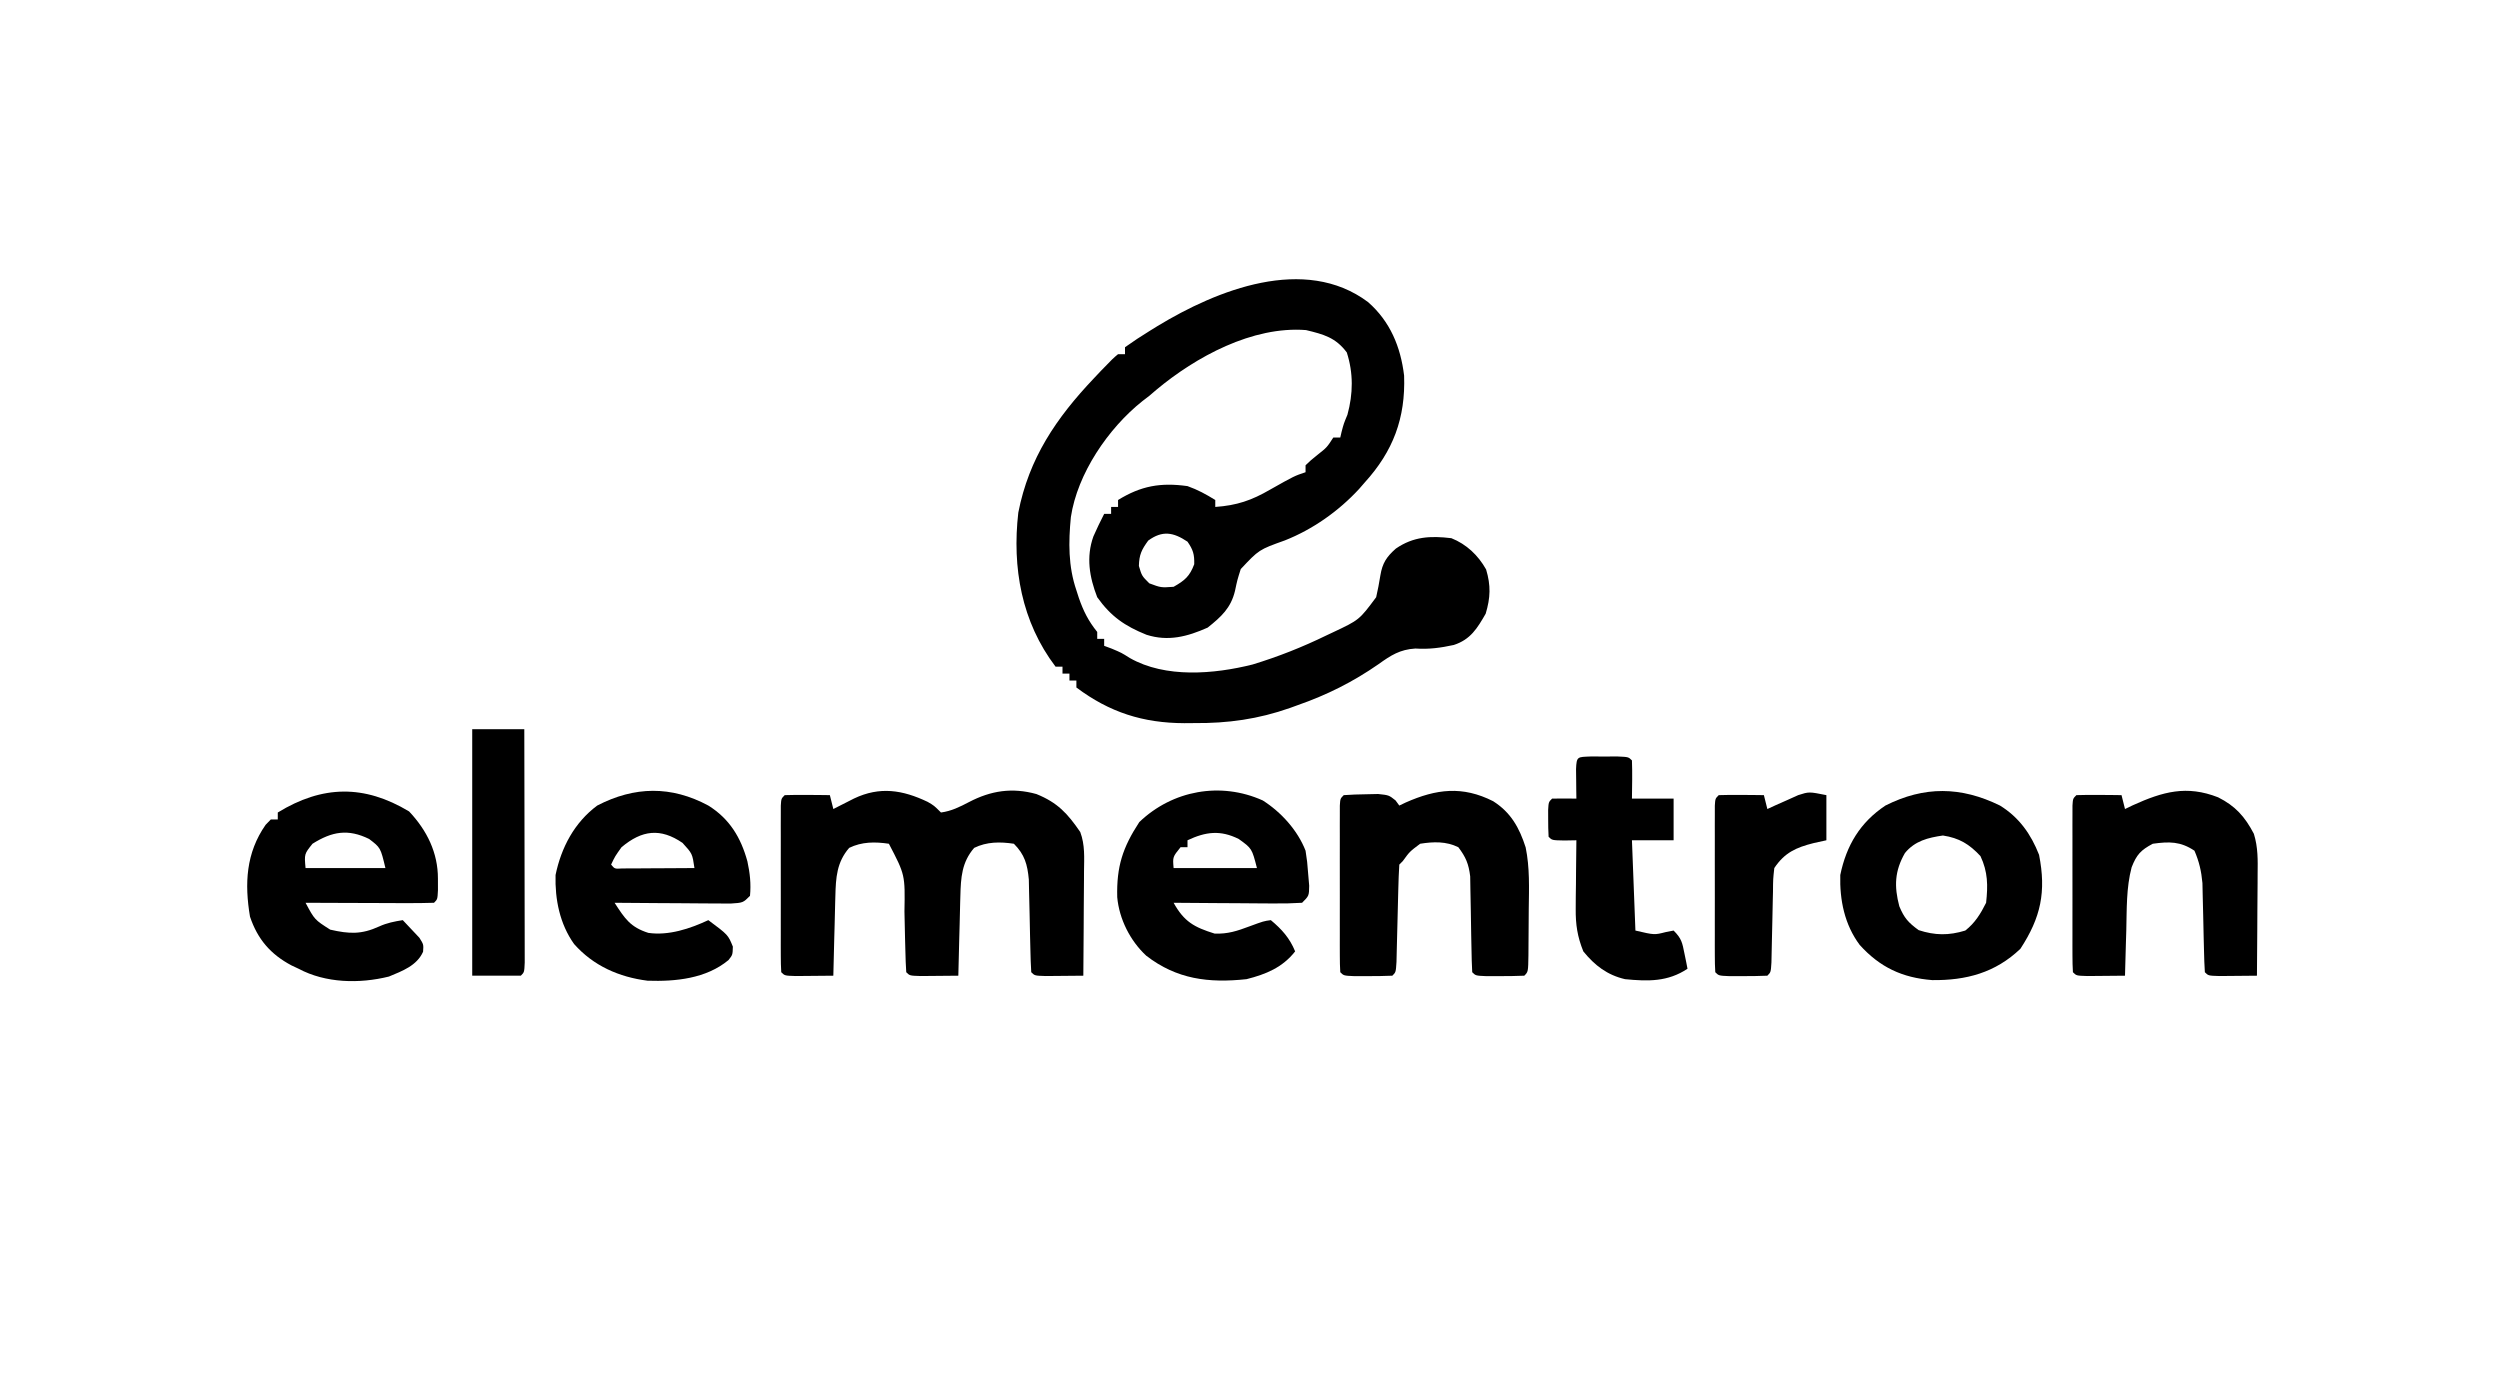 <?xml version="1.0" encoding="UTF-8"?>
<svg version="1.1" xmlns="http://www.w3.org/2000/svg" width="720" height="400">
<path d="M0 0 C6.361 5.583 9.38 12.858 10.383 21.176 C10.823 33.432 7.206 42.991 -1 52 C-1.523 52.603 -2.047 53.207 -2.586 53.828 C-8.465 60.195 -15.907 65.458 -23.969 68.641 C-31.421 71.305 -31.421 71.305 -36.664 76.895 C-37.659 80.035 -37.659 80.035 -38.324 83.188 C-39.507 88.112 -42.279 90.623 -46.188 93.75 C-52.056 96.358 -57.555 97.808 -63.812 95.812 C-70.033 93.298 -74.038 90.568 -78 85 C-80.257 79.197 -81.226 73.421 -79.102 67.492 C-78.128 65.291 -77.108 63.137 -76 61 C-75.34 61 -74.68 61 -74 61 C-74 60.34 -74 59.68 -74 59 C-73.34 59 -72.68 59 -72 59 C-72 58.34 -72 57.68 -72 57 C-65.364 52.917 -59.757 51.921 -52 53 C-49.013 54.063 -46.72 55.326 -44 57 C-44 57.66 -44 58.32 -44 59 C-37.772 58.557 -33.555 57.117 -28.188 54 C-21.219 50.073 -21.219 50.073 -18 49 C-18 48.34 -18 47.68 -18 47 C-16.504 45.562 -16.504 45.562 -14.562 44 C-11.848 41.855 -11.848 41.855 -10 39 C-9.34 39 -8.68 39 -8 39 C-7.814 38.196 -7.814 38.196 -7.625 37.375 C-7 35 -7 35 -5.938 32.438 C-4.289 26.394 -4.204 20.477 -6.125 14.5 C-9.345 10.207 -12.77 9.297 -17.875 8.062 C-33.29 6.873 -49.594 15.756 -61.027 25.309 C-61.678 25.867 -62.329 26.425 -63 27 C-63.992 27.76 -63.992 27.76 -65.004 28.535 C-74.851 36.378 -83.71 49.415 -85.59 61.926 C-86.289 69.141 -86.365 76.07 -84 83 C-83.769 83.718 -83.539 84.436 -83.301 85.176 C-81.994 88.959 -80.534 91.863 -78 95 C-78 95.66 -78 96.32 -78 97 C-77.34 97 -76.68 97 -76 97 C-76 97.66 -76 98.32 -76 99 C-75.278 99.268 -74.556 99.536 -73.812 99.812 C-71 101 -71 101 -68.625 102.5 C-58.367 108.362 -44.338 107.159 -33.25 104.375 C-25.907 102.136 -18.898 99.367 -12 96 C-11.398 95.717 -10.796 95.433 -10.175 95.142 C-2.528 91.544 -2.528 91.544 2.336 84.996 C2.811 82.916 3.218 80.819 3.547 78.711 C4.14 75.162 5.319 73.375 8 71 C13.071 67.499 18.035 67.279 24 68 C28.356 69.743 31.691 72.906 34 77 C35.382 81.626 35.261 85.13 33.875 89.75 C31.44 93.97 29.52 97.179 24.699 98.75 C20.877 99.585 17.538 100.035 13.613 99.777 C9.179 100.051 6.564 101.737 3.062 104.25 C-4.356 109.408 -11.841 113.149 -20.375 116.125 C-21.066 116.376 -21.757 116.628 -22.469 116.887 C-31.634 120.116 -40.363 121.331 -50.062 121.25 C-51.456 121.262 -51.456 121.262 -52.877 121.273 C-64.794 121.24 -74.449 118.163 -84 111 C-84 110.34 -84 109.68 -84 109 C-84.66 109 -85.32 109 -86 109 C-86 108.34 -86 107.68 -86 107 C-86.66 107 -87.32 107 -88 107 C-88 106.34 -88 105.68 -88 105 C-88.66 105 -89.32 105 -90 105 C-99.801 92.09 -102.547 76.455 -100.727 60.621 C-97.664 44.935 -89.773 33.371 -79 22 C-78.319 21.278 -77.639 20.556 -76.938 19.812 C-73.472 16.231 -73.472 16.231 -72 15 C-71.34 15 -70.68 15 -70 15 C-70 14.34 -70 13.68 -70 13 C-67.636 11.313 -65.285 9.765 -62.812 8.25 C-62.089 7.803 -61.366 7.357 -60.621 6.896 C-43.565 -3.459 -18.242 -13.649 0 0 Z M-63.312 68.688 C-65.227 71.311 -65.921 72.752 -66 76 C-65.153 78.857 -65.153 78.857 -63 81 C-59.638 82.254 -59.638 82.254 -56 82 C-52.782 80.181 -51.364 78.971 -50.062 75.5 C-49.991 72.637 -50.383 71.345 -52 69 C-56.075 66.283 -59.215 65.698 -63.312 68.688 Z " fill="#000000" transform="translate(394,87)"/>
<path d="M0 0 C4.95 0 9.9 0 15 0 C15.023 9.11 15.041 18.219 15.052 27.329 C15.057 31.558 15.064 35.788 15.075 40.017 C15.086 44.096 15.092 48.174 15.095 52.252 C15.097 53.812 15.1 55.371 15.106 56.931 C15.113 59.107 15.114 61.284 15.114 63.461 C15.116 64.702 15.118 65.943 15.12 67.222 C15 70 15 70 14 71 C9.38 71 4.76 71 0 71 C0 47.57 0 24.14 0 0 Z " fill="#000000" transform="translate(136,210)"/>
<path d="M0 0 C1.279 0.003 2.558 0.005 3.875 0.008 C5.154 0.005 6.433 0.003 7.75 0 C10.875 0.133 10.875 0.133 11.875 1.133 C12.018 4.802 11.917 8.46 11.875 12.133 C15.835 12.133 19.795 12.133 23.875 12.133 C23.875 16.093 23.875 20.053 23.875 24.133 C19.915 24.133 15.955 24.133 11.875 24.133 C12.205 32.713 12.535 41.293 12.875 50.133 C18.343 51.413 18.343 51.413 21.625 50.57 C22.367 50.426 23.11 50.282 23.875 50.133 C26.188 52.446 26.371 53.612 27 56.758 C27.251 57.984 27.251 57.984 27.508 59.234 C27.629 59.861 27.75 60.487 27.875 61.133 C22.205 64.913 16.531 64.786 9.875 64.133 C4.748 62.935 1.181 60.195 -2.125 56.133 C-3.835 51.912 -4.365 48.396 -4.32 43.859 C-4.311 42.129 -4.311 42.129 -4.301 40.363 C-4.284 39.173 -4.267 37.984 -4.25 36.758 C-4.241 35.545 -4.232 34.332 -4.223 33.082 C-4.199 30.099 -4.166 27.116 -4.125 24.133 C-5.827 24.164 -5.827 24.164 -7.562 24.195 C-11.125 24.133 -11.125 24.133 -12.125 23.133 C-12.223 21.469 -12.255 19.8 -12.25 18.133 C-12.253 17.225 -12.255 16.318 -12.258 15.383 C-12.125 13.133 -12.125 13.133 -11.125 12.133 C-8.792 12.092 -6.458 12.09 -4.125 12.133 C-4.137 11.35 -4.148 10.568 -4.16 9.762 C-4.169 8.75 -4.178 7.738 -4.188 6.695 C-4.199 5.686 -4.211 4.677 -4.223 3.637 C-4.077 -0.089 -3.799 0.161 0 0 Z " fill="#000000" transform="translate(458.125,217.867)"/>
<path d="M0 0 C5.17 5.466 8.33 11.922 8.312 19.375 C8.316 21.001 8.316 21.001 8.32 22.66 C8.188 25.312 8.188 25.312 7.188 26.312 C4.449 26.401 1.735 26.428 -1.004 26.41 C-1.824 26.409 -2.644 26.407 -3.488 26.406 C-6.117 26.4 -8.746 26.388 -11.375 26.375 C-13.153 26.37 -14.931 26.365 -16.709 26.361 C-21.077 26.35 -25.445 26.333 -29.812 26.312 C-27.204 31.192 -27.204 31.192 -22.711 34.051 C-17.221 35.3 -13.721 35.477 -8.574 33.117 C-6.376 32.113 -4.192 31.684 -1.812 31.312 C-0.777 32.381 0.241 33.468 1.25 34.562 C1.818 35.166 2.387 35.769 2.973 36.391 C4.188 38.312 4.188 38.312 4.035 40.414 C2.239 44.436 -1.942 45.95 -5.812 47.562 C-14.307 49.663 -24.035 49.472 -31.812 45.312 C-32.826 44.837 -32.826 44.837 -33.859 44.352 C-39.896 41.152 -43.63 36.804 -45.812 30.312 C-47.415 20.774 -46.964 11.964 -41.32 3.867 C-40.823 3.354 -40.325 2.841 -39.812 2.312 C-39.153 2.312 -38.492 2.312 -37.812 2.312 C-37.812 1.653 -37.812 0.993 -37.812 0.312 C-24.955 -7.56 -12.946 -7.768 0 0 Z M-27.812 9.312 C-30.182 12.266 -30.182 12.266 -29.812 16.312 C-22.223 16.312 -14.633 16.312 -6.812 16.312 C-8.212 10.443 -8.212 10.443 -11.5 7.938 C-17.577 4.957 -22.171 5.77 -27.812 9.312 Z " fill="#000000" transform="translate(117.812,233.688)"/>
<path d="M0 0 C6.134 3.826 9.372 9.227 11.25 16.062 C11.981 19.422 12.328 22.555 12 26 C10 28 10 28 6.376 28.227 C4.821 28.227 3.266 28.215 1.711 28.195 C0.483 28.191 0.483 28.191 -0.769 28.187 C-3.388 28.176 -6.006 28.15 -8.625 28.125 C-10.398 28.115 -12.172 28.106 -13.945 28.098 C-18.297 28.076 -22.648 28.041 -27 28 C-24.034 32.584 -22.462 35.013 -17.285 36.668 C-11.431 37.519 -5.272 35.46 0 33 C5.692 37.239 5.692 37.239 7.062 40.625 C7 43 7 43 5.797 44.512 C-0.66 49.86 -9.429 50.711 -17.5 50.445 C-25.746 49.396 -33.108 46.152 -38.668 39.875 C-42.785 34.079 -44.196 27.045 -44 20 C-42.368 12.089 -38.571 4.885 -32 0 C-21.243 -5.576 -10.669 -5.737 0 0 Z M-25 12 C-26.863 14.6 -26.863 14.6 -28 17 C-26.973 18.251 -26.973 18.251 -24.775 18.114 C-23.338 18.106 -23.338 18.106 -21.871 18.098 C-20.837 18.094 -19.802 18.091 -18.736 18.088 C-17.648 18.08 -16.559 18.071 -15.438 18.062 C-14.345 18.058 -13.253 18.053 -12.127 18.049 C-9.418 18.037 -6.709 18.021 -4 18 C-4.603 13.854 -4.603 13.854 -7.438 10.75 C-13.785 6.415 -19.103 7.042 -25 12 Z " fill="#000000" transform="translate(204,232)"/>
<path d="M0 0 C1.848 1.07 1.848 1.07 3.848 3.07 C6.831 2.672 9.265 1.457 11.91 0.07 C18.247 -3.238 24.333 -4.174 31.328 -2.246 C37.424 0.215 40.287 3.333 43.964 8.7 C45.348 12.413 45.092 16.065 45.043 19.992 C45.04 20.852 45.037 21.712 45.034 22.598 C45.023 25.339 44.998 28.08 44.973 30.82 C44.963 32.681 44.953 34.542 44.945 36.402 C44.923 40.958 44.889 45.514 44.848 50.07 C42.535 50.097 40.223 50.117 37.91 50.133 C35.978 50.15 35.978 50.15 34.008 50.168 C30.848 50.07 30.848 50.07 29.848 49.07 C29.713 46.911 29.644 44.749 29.602 42.586 C29.569 41.245 29.535 39.904 29.502 38.562 C29.455 36.445 29.41 34.328 29.371 32.21 C29.331 30.168 29.279 28.127 29.227 26.086 C29.202 24.862 29.176 23.637 29.151 22.376 C28.752 18.029 27.952 15.174 24.848 12.07 C20.841 11.475 17.072 11.474 13.41 13.258 C9.826 17.415 9.57 21.794 9.434 27.121 C9.414 27.78 9.395 28.439 9.375 29.117 C9.315 31.206 9.269 33.294 9.223 35.383 C9.184 36.805 9.145 38.228 9.105 39.65 C9.01 43.123 8.926 46.597 8.848 50.07 C6.535 50.097 4.223 50.117 1.91 50.133 C0.622 50.144 -0.665 50.156 -1.992 50.168 C-5.152 50.07 -5.152 50.07 -6.152 49.07 C-6.287 47.081 -6.356 45.087 -6.398 43.094 C-6.431 41.865 -6.464 40.637 -6.498 39.371 C-6.559 36.777 -6.616 34.184 -6.67 31.59 C-6.479 21.017 -6.479 21.017 -11.152 12.07 C-15.159 11.475 -18.928 11.474 -22.59 13.258 C-26.174 17.415 -26.43 21.794 -26.566 27.121 C-26.586 27.78 -26.605 28.439 -26.625 29.117 C-26.685 31.206 -26.731 33.294 -26.777 35.383 C-26.816 36.805 -26.855 38.228 -26.895 39.65 C-26.99 43.123 -27.074 46.597 -27.152 50.07 C-29.465 50.097 -31.777 50.117 -34.09 50.133 C-35.378 50.144 -36.665 50.156 -37.992 50.168 C-41.152 50.07 -41.152 50.07 -42.152 49.07 C-42.251 47.51 -42.28 45.946 -42.282 44.383 C-42.285 43.385 -42.288 42.387 -42.291 41.359 C-42.289 40.274 -42.287 39.189 -42.285 38.07 C-42.286 36.964 -42.287 35.858 -42.288 34.719 C-42.289 32.375 -42.287 30.031 -42.283 27.688 C-42.277 24.086 -42.283 20.484 -42.289 16.883 C-42.288 14.612 -42.287 12.341 -42.285 10.07 C-42.287 8.985 -42.289 7.9 -42.291 6.781 C-42.288 5.784 -42.285 4.786 -42.282 3.758 C-42.281 2.875 -42.28 1.992 -42.279 1.082 C-42.152 -0.93 -42.152 -0.93 -41.152 -1.93 C-38.966 -2.002 -36.777 -2.013 -34.59 -1.992 C-32.794 -1.979 -32.794 -1.979 -30.961 -1.965 C-30.034 -1.953 -29.107 -1.942 -28.152 -1.93 C-27.822 -0.61 -27.492 0.71 -27.152 2.07 C-26.61 1.793 -26.067 1.516 -25.508 1.23 C-24.792 0.868 -24.077 0.506 -23.34 0.133 C-22.632 -0.227 -21.924 -0.586 -21.195 -0.957 C-13.769 -4.493 -7.222 -3.439 0 0 Z " fill="#000000" transform="translate(267.152,230.93)"/>
<path d="M0 0 C5.268 3.332 10.053 8.613 12.328 14.473 C12.812 17.637 12.812 17.637 13.078 21.098 C13.176 22.245 13.274 23.392 13.375 24.574 C13.328 27.473 13.328 27.473 11.328 29.473 C8.531 29.648 5.835 29.704 3.039 29.668 C1.811 29.664 1.811 29.664 0.559 29.659 C-2.06 29.648 -4.678 29.623 -7.297 29.598 C-9.07 29.588 -10.844 29.579 -12.617 29.57 C-16.969 29.548 -21.32 29.514 -25.672 29.473 C-22.66 34.911 -19.764 36.511 -13.859 38.348 C-10.058 38.497 -7.35 37.587 -3.82 36.262 C0.278 34.756 0.278 34.756 2.328 34.473 C5.492 37.109 7.769 39.645 9.328 43.473 C5.681 48.115 0.918 50.066 -4.672 51.473 C-15.571 52.643 -24.763 51.505 -33.547 44.723 C-38.185 40.423 -41.332 34.186 -41.91 27.871 C-42.127 19.022 -40.34 13.553 -35.547 6.223 C-25.974 -2.934 -12.119 -5.453 0 0 Z M-21.672 11.473 C-21.672 12.133 -21.672 12.793 -21.672 13.473 C-22.332 13.473 -22.992 13.473 -23.672 13.473 C-25.949 16.288 -25.949 16.288 -25.672 19.473 C-17.752 19.473 -9.832 19.473 -1.672 19.473 C-3.123 13.825 -3.123 13.825 -6.922 11.098 C-12.199 8.47 -16.406 8.994 -21.672 11.473 Z " fill="#000000" transform="translate(363.672,230.527)"/>
<path d="M0 0 C5.111 3.249 7.542 7.637 9.362 13.3 C10.564 19.115 10.336 25.064 10.254 30.977 C10.222 33.277 10.213 35.575 10.207 37.875 C10.198 39.335 10.188 40.794 10.176 42.254 C10.169 43.287 10.169 43.287 10.163 44.34 C10.09 49.137 10.09 49.137 8.973 50.254 C6.641 50.353 4.306 50.384 1.973 50.379 C0.694 50.381 -0.585 50.384 -1.902 50.387 C-5.027 50.254 -5.027 50.254 -6.027 49.254 C-6.15 47.022 -6.207 44.786 -6.238 42.551 C-6.266 41.164 -6.295 39.777 -6.324 38.391 C-6.365 36.201 -6.402 34.011 -6.429 31.821 C-6.456 29.709 -6.502 27.599 -6.551 25.488 C-6.581 23.589 -6.581 23.589 -6.611 21.651 C-7.053 18.048 -7.854 16.129 -10.027 13.254 C-13.497 11.519 -17.242 11.646 -21.027 12.254 C-24.051 14.525 -24.051 14.525 -26.027 17.254 C-26.357 17.584 -26.687 17.914 -27.027 18.254 C-27.174 20.532 -27.255 22.815 -27.309 25.098 C-27.327 25.782 -27.345 26.466 -27.364 27.171 C-27.423 29.365 -27.476 31.56 -27.527 33.754 C-27.595 36.639 -27.668 39.525 -27.746 42.41 C-27.792 44.341 -27.792 44.341 -27.838 46.311 C-28.027 49.254 -28.027 49.254 -29.027 50.254 C-31.359 50.353 -33.694 50.384 -36.027 50.379 C-37.306 50.381 -38.585 50.384 -39.902 50.387 C-43.027 50.254 -43.027 50.254 -44.027 49.254 C-44.126 47.694 -44.155 46.13 -44.157 44.566 C-44.16 43.569 -44.163 42.571 -44.166 41.543 C-44.164 40.458 -44.162 39.372 -44.16 38.254 C-44.161 37.148 -44.162 36.042 -44.163 34.902 C-44.164 32.559 -44.162 30.215 -44.158 27.871 C-44.152 24.269 -44.158 20.668 -44.164 17.066 C-44.163 14.796 -44.162 12.525 -44.16 10.254 C-44.162 9.169 -44.164 8.083 -44.166 6.965 C-44.163 5.967 -44.16 4.969 -44.157 3.941 C-44.156 3.058 -44.155 2.175 -44.154 1.266 C-44.027 -0.746 -44.027 -0.746 -43.027 -1.746 C-40.906 -1.898 -38.779 -1.968 -36.652 -1.996 C-35.49 -2.022 -34.327 -2.048 -33.129 -2.074 C-30.027 -1.746 -30.027 -1.746 -28.113 -0.23 C-27.576 0.504 -27.576 0.504 -27.027 1.254 C-26.421 0.965 -25.816 0.676 -25.191 0.379 C-16.354 -3.537 -8.827 -4.468 0 0 Z " fill="#000000" transform="translate(430.027,230.746)"/>
<path d="M0 0 C5.509 3.418 8.903 8.203 11.25 14.188 C13.349 24.855 11.766 32.24 5.875 41.25 C-1.34 48.151 -9.768 50.389 -19.512 50.27 C-28.139 49.603 -34.608 46.564 -40.41 40.133 C-44.764 34.293 -46.201 27.223 -46 20 C-44.24 11.471 -40.28 4.849 -33 0 C-21.791 -5.657 -11.228 -5.506 0 0 Z M-27.371 13.664 C-30.352 18.842 -30.508 23.284 -29 29 C-27.596 32.4 -26.402 33.706 -23.438 35.875 C-18.733 37.415 -14.75 37.457 -10 36 C-7.208 33.817 -5.584 31.167 -4 28 C-3.457 23.049 -3.478 19.105 -5.625 14.562 C-8.83 11.104 -11.755 9.345 -16.438 8.625 C-20.752 9.256 -24.495 10.173 -27.371 13.664 Z " fill="#000000" transform="translate(576,232)"/>
<path d="M0 0 C4.956 2.478 7.727 5.575 10.304 10.516 C11.519 14.447 11.435 18.086 11.383 22.176 C11.38 23.012 11.377 23.849 11.374 24.71 C11.363 27.369 11.338 30.028 11.312 32.688 C11.302 34.495 11.293 36.303 11.285 38.111 C11.263 42.533 11.229 46.954 11.188 51.375 C8.875 51.402 6.563 51.421 4.25 51.438 C2.962 51.449 1.674 51.461 0.348 51.473 C-2.812 51.375 -2.812 51.375 -3.812 50.375 C-3.947 48.301 -4.016 46.223 -4.059 44.145 C-4.091 42.866 -4.124 41.588 -4.158 40.271 C-4.205 38.235 -4.25 36.199 -4.289 34.163 C-4.329 32.198 -4.381 30.234 -4.434 28.27 C-4.459 27.092 -4.484 25.915 -4.51 24.702 C-4.823 21.262 -5.443 18.545 -6.812 15.375 C-10.853 12.681 -14.068 12.716 -18.812 13.375 C-22.285 15.222 -23.471 16.505 -24.902 20.156 C-26.47 26.055 -26.285 32.25 -26.438 38.312 C-26.496 40.197 -26.496 40.197 -26.555 42.119 C-26.649 45.204 -26.734 48.289 -26.812 51.375 C-29.125 51.402 -31.437 51.421 -33.75 51.438 C-35.038 51.449 -36.326 51.461 -37.652 51.473 C-40.812 51.375 -40.812 51.375 -41.812 50.375 C-41.911 48.815 -41.94 47.251 -41.942 45.688 C-41.945 44.69 -41.948 43.692 -41.951 42.664 C-41.949 41.579 -41.947 40.493 -41.945 39.375 C-41.946 38.269 -41.947 37.163 -41.948 36.023 C-41.949 33.68 -41.947 31.336 -41.943 28.992 C-41.938 25.391 -41.943 21.789 -41.949 18.188 C-41.949 15.917 -41.947 13.646 -41.945 11.375 C-41.947 10.29 -41.949 9.204 -41.951 8.086 C-41.948 7.088 -41.945 6.09 -41.942 5.062 C-41.941 4.179 -41.94 3.296 -41.939 2.387 C-41.812 0.375 -41.812 0.375 -40.812 -0.625 C-38.626 -0.698 -36.437 -0.709 -34.25 -0.688 C-32.454 -0.674 -32.454 -0.674 -30.621 -0.66 C-29.694 -0.649 -28.767 -0.637 -27.812 -0.625 C-27.483 0.695 -27.152 2.015 -26.812 3.375 C-26.062 3.014 -25.312 2.653 -24.539 2.281 C-15.898 -1.636 -9.062 -3.544 0 0 Z " fill="#000000" transform="translate(638.812,229.625)"/>
<path d="M0 0 C0 4.29 0 8.58 0 13 C-1.217 13.268 -2.434 13.536 -3.688 13.812 C-8.742 15.083 -12.045 16.568 -15 21 C-15.354 24.184 -15.354 24.184 -15.379 27.82 C-15.396 28.48 -15.413 29.139 -15.43 29.818 C-15.483 31.92 -15.524 34.022 -15.562 36.125 C-15.606 38.235 -15.653 40.344 -15.705 42.453 C-15.752 44.362 -15.789 46.271 -15.826 48.18 C-16 51 -16 51 -17 52 C-19.332 52.099 -21.666 52.13 -24 52.125 C-25.279 52.128 -26.558 52.13 -27.875 52.133 C-31 52 -31 52 -32 51 C-32.098 49.44 -32.128 47.876 -32.129 46.312 C-32.133 45.315 -32.136 44.317 -32.139 43.289 C-32.137 42.204 -32.135 41.118 -32.133 40 C-32.134 38.894 -32.135 37.788 -32.136 36.648 C-32.136 34.305 -32.135 31.961 -32.13 29.617 C-32.125 26.016 -32.13 22.414 -32.137 18.812 C-32.136 16.542 -32.135 14.271 -32.133 12 C-32.135 10.915 -32.137 9.829 -32.139 8.711 C-32.136 7.713 -32.133 6.715 -32.129 5.688 C-32.129 4.804 -32.128 3.921 -32.127 3.012 C-32 1 -32 1 -31 0 C-28.814 -0.073 -26.625 -0.084 -24.438 -0.062 C-22.641 -0.049 -22.641 -0.049 -20.809 -0.035 C-19.882 -0.024 -18.955 -0.012 -18 0 C-17.67 1.32 -17.34 2.64 -17 4 C-16.192 3.627 -15.384 3.255 -14.551 2.871 C-13.482 2.398 -12.414 1.925 -11.312 1.438 C-10.257 0.962 -9.201 0.486 -8.113 -0.004 C-5 -1 -5 -1 0 0 Z " fill="#000000" transform="translate(526,229)"/>
</svg>
